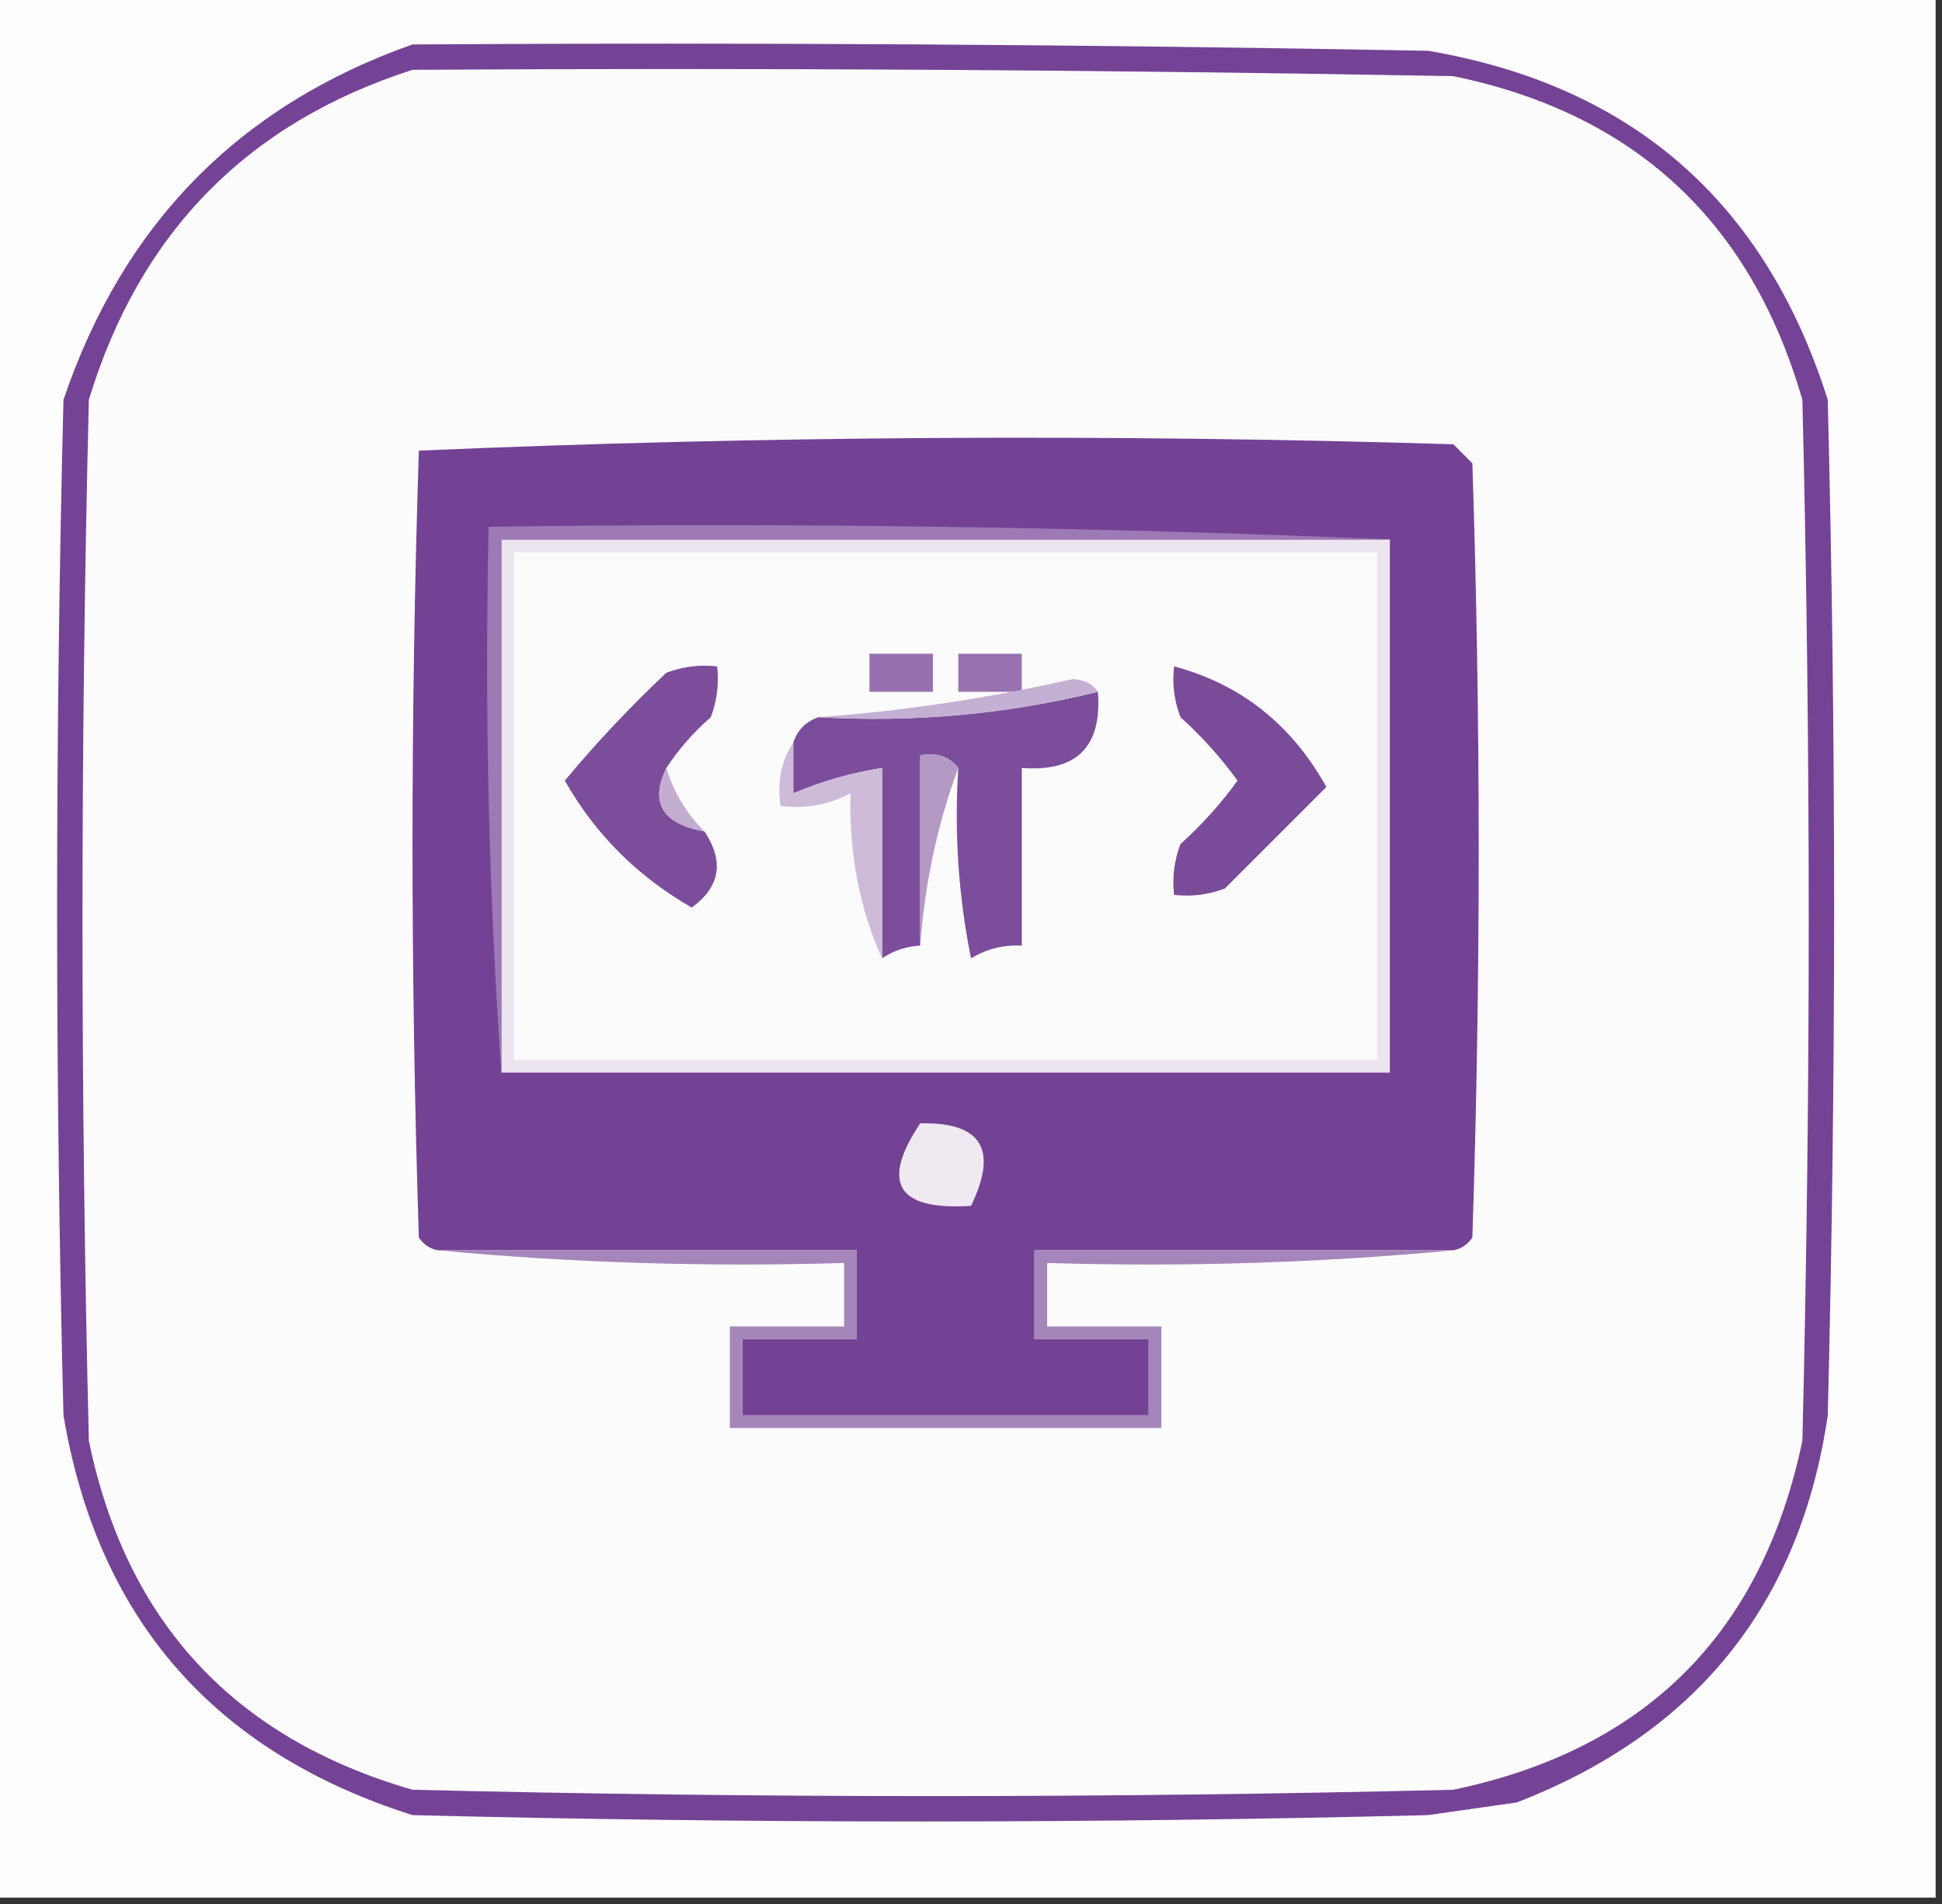 <?xml version="1.0" encoding="UTF-8"?>
<!DOCTYPE svg PUBLIC "-//W3C//DTD SVG 1.1//EN" "http://www.w3.org/Graphics/SVG/1.1/DTD/svg11.dtd">
<svg xmlns="http://www.w3.org/2000/svg" version="1.1" width="153px" height="150px" style="shape-rendering:geometricPrecision; text-rendering:geometricPrecision; image-rendering:optimizeQuality; fill-rule:evenodd; clip-rule:evenodd" xmlns:xlink="http://www.w3.org/1999/xlink">
<rect width="100%" height="100%" fill="#333333" stroke="none"/>
<g><path style="opacity:1" fill="#fefdfe" d="M -0.5,-0.5 C 50.5,-0.5 101.5,-0.5 152.5,-0.5C 152.5,49.5 152.5,99.5 152.5,149.5C 101.5,149.5 50.5,149.5 -0.5,149.5C -0.5,99.5 -0.5,49.5 -0.5,-0.5 Z"/></g>
<g><path style="opacity:1" fill="#754395" d="M 32.5,3.5 C 59.169,3.333 85.835,3.5 112.5,4C 128.566,6.729 139.066,15.896 144,31.5C 144.667,58.167 144.667,84.833 144,111.5C 141.828,126.352 133.662,136.519 119.5,142C 117.167,142.333 114.833,142.667 112.5,143C 85.833,143.667 59.167,143.667 32.5,143C 16.867,138.041 7.701,127.541 5,111.5C 4.333,84.833 4.333,58.167 5,31.5C 9.684,17.65 18.851,8.316 32.5,3.5 Z"/></g>
<g><path style="opacity:1" fill="#fdfcfd" d="M 32.5,5.5 C 59.835,5.333 87.169,5.5 114.5,6C 128.775,8.94 137.942,17.44 142,31.5C 142.667,58.833 142.667,86.167 142,113.5C 138.833,128.667 129.667,137.833 114.5,141C 87.167,141.667 59.833,141.667 32.5,141C 18.44,136.942 9.94,127.775 7,113.5C 6.333,86.167 6.333,58.833 7,31.5C 10.99,18.343 19.49,9.677 32.5,5.5 Z"/></g>
<g><path style="opacity:1" fill="#744295" d="M 114.5,98.5 C 103.5,98.5 92.5,98.5 81.5,98.5C 81.5,100.833 81.5,103.167 81.5,105.5C 84.5,105.5 87.5,105.5 90.5,105.5C 90.5,107.5 90.5,109.5 90.5,111.5C 79.833,111.5 69.167,111.5 58.5,111.5C 58.5,109.5 58.5,107.5 58.5,105.5C 61.5,105.5 64.5,105.5 67.5,105.5C 67.5,103.167 67.5,100.833 67.5,98.5C 56.5,98.5 45.5,98.5 34.5,98.5C 33.883,98.389 33.383,98.056 33,97.5C 32.333,76.833 32.333,56.167 33,35.5C 60.095,34.339 87.261,34.172 114.5,35C 115,35.5 115.5,36 116,36.5C 116.667,56.833 116.667,77.167 116,97.5C 115.617,98.056 115.117,98.389 114.5,98.5 Z"/></g>
<g><path style="opacity:1" fill="#ece5f0" d="M 109.5,42.5 C 109.5,56.5 109.5,70.5 109.5,84.5C 86.167,84.5 62.833,84.5 39.5,84.5C 39.5,70.5 39.5,56.5 39.5,42.5C 62.833,42.5 86.167,42.5 109.5,42.5 Z"/></g>
<g><path style="opacity:1" fill="#9d7ab4" d="M 109.5,42.5 C 86.167,42.5 62.833,42.5 39.5,42.5C 39.5,56.5 39.5,70.5 39.5,84.5C 38.504,70.343 38.171,56.01 38.5,41.5C 62.339,41.169 86.006,41.502 109.5,42.5 Z"/></g>
<g><path style="opacity:1" fill="#fcfbfc" d="M 40.5,43.5 C 63.167,43.5 85.833,43.5 108.5,43.5C 108.5,56.833 108.5,70.167 108.5,83.5C 85.833,83.5 63.167,83.5 40.5,83.5C 40.5,70.167 40.5,56.833 40.5,43.5 Z"/></g>
<g><path style="opacity:1" fill="#7c4d9b" d="M 52.5,60.5 C 51.179,63.235 52.179,64.902 55.5,65.5C 57.072,67.867 56.739,69.867 54.5,71.5C 50.218,69.043 46.884,65.71 44.5,61.5C 46.956,58.542 49.622,55.709 52.5,53C 53.793,52.51 55.127,52.343 56.5,52.5C 56.657,53.873 56.49,55.207 56,56.5C 54.624,57.705 53.458,59.038 52.5,60.5 Z"/></g>
<g><path style="opacity:1" fill="#9771af" d="M 68.5,51.5 C 70.167,51.5 71.833,51.5 73.5,51.5C 73.5,52.5 73.5,53.5 73.5,54.5C 71.833,54.5 70.167,54.5 68.5,54.5C 68.5,53.5 68.5,52.5 68.5,51.5 Z"/></g>
<g><path style="opacity:1" fill="#9772af" d="M 75.5,51.5 C 77.167,51.5 78.833,51.5 80.5,51.5C 80.5,52.5 80.5,53.5 80.5,54.5C 78.833,54.5 77.167,54.5 75.5,54.5C 75.5,53.5 75.5,52.5 75.5,51.5 Z"/></g>
<g><path style="opacity:1" fill="#7a4b99" d="M 92.5,52.5 C 97.749,53.898 101.749,57.065 104.5,62C 101.855,64.645 99.188,67.312 96.5,70C 95.207,70.49 93.873,70.657 92.5,70.5C 92.343,69.127 92.51,67.793 93,66.5C 94.685,64.983 96.185,63.316 97.5,61.5C 96.185,59.684 94.685,58.017 93,56.5C 92.51,55.207 92.343,53.873 92.5,52.5 Z"/></g>
<g><path style="opacity:1" fill="#7c4d9b" d="M 86.5,54.5 C 86.833,58.833 84.833,60.833 80.5,60.5C 80.5,65.167 80.5,69.833 80.5,74.5C 79.07,74.421 77.736,74.754 76.5,75.5C 75.506,70.544 75.172,65.544 75.5,60.5C 74.791,59.596 73.791,59.263 72.5,59.5C 72.5,64.5 72.5,69.5 72.5,74.5C 71.391,74.557 70.391,74.89 69.5,75.5C 69.5,70.5 69.5,65.5 69.5,60.5C 67.071,60.884 64.737,61.551 62.5,62.5C 62.5,61.167 62.5,59.833 62.5,58.5C 62.833,57.5 63.5,56.833 64.5,56.5C 71.996,56.938 79.33,56.271 86.5,54.5 Z"/></g>
<g><path style="opacity:1" fill="#c4b0d2" d="M 86.5,54.5 C 79.33,56.271 71.996,56.938 64.5,56.5C 71.126,56.019 77.793,55.019 84.5,53.5C 85.416,53.543 86.083,53.876 86.5,54.5 Z"/></g>
<g><path style="opacity:1" fill="#c3add1" d="M 52.5,60.5 C 53.075,62.411 54.075,64.078 55.5,65.5C 52.179,64.902 51.179,63.235 52.5,60.5 Z"/></g>
<g><path style="opacity:1" fill="#cdbbd9" d="M 62.5,58.5 C 62.5,59.833 62.5,61.167 62.5,62.5C 64.737,61.551 67.071,60.884 69.5,60.5C 69.5,65.5 69.5,70.5 69.5,75.5C 67.725,71.614 66.892,67.28 67,62.5C 65.3,63.406 63.467,63.739 61.5,63.5C 61.215,61.585 61.549,59.919 62.5,58.5 Z"/></g>
<g><path style="opacity:1" fill="#b499c5" d="M 75.5,60.5 C 73.862,64.913 72.862,69.579 72.5,74.5C 72.5,69.5 72.5,64.5 72.5,59.5C 73.791,59.263 74.791,59.596 75.5,60.5 Z"/></g>
<g><path style="opacity:1" fill="#efe9f2" d="M 72.5,88.5 C 77.328,88.385 78.661,90.552 76.5,95C 70.686,95.374 69.353,93.207 72.5,88.5 Z"/></g>
<g><path style="opacity:1" fill="#a586ba" d="M 34.5,98.5 C 45.5,98.5 56.5,98.5 67.5,98.5C 67.5,100.833 67.5,103.167 67.5,105.5C 64.5,105.5 61.5,105.5 58.5,105.5C 58.5,107.5 58.5,109.5 58.5,111.5C 69.167,111.5 79.833,111.5 90.5,111.5C 90.5,109.5 90.5,107.5 90.5,105.5C 87.5,105.5 84.5,105.5 81.5,105.5C 81.5,103.167 81.5,100.833 81.5,98.5C 92.5,98.5 103.5,98.5 114.5,98.5C 104.013,99.494 93.346,99.828 82.5,99.5C 82.5,101.167 82.5,102.833 82.5,104.5C 85.5,104.5 88.5,104.5 91.5,104.5C 91.5,107.167 91.5,109.833 91.5,112.5C 80.167,112.5 68.833,112.5 57.5,112.5C 57.5,109.833 57.5,107.167 57.5,104.5C 60.5,104.5 63.5,104.5 66.5,104.5C 66.5,102.833 66.5,101.167 66.5,99.5C 55.654,99.828 44.987,99.494 34.5,98.5 Z"/></g>
</svg>
